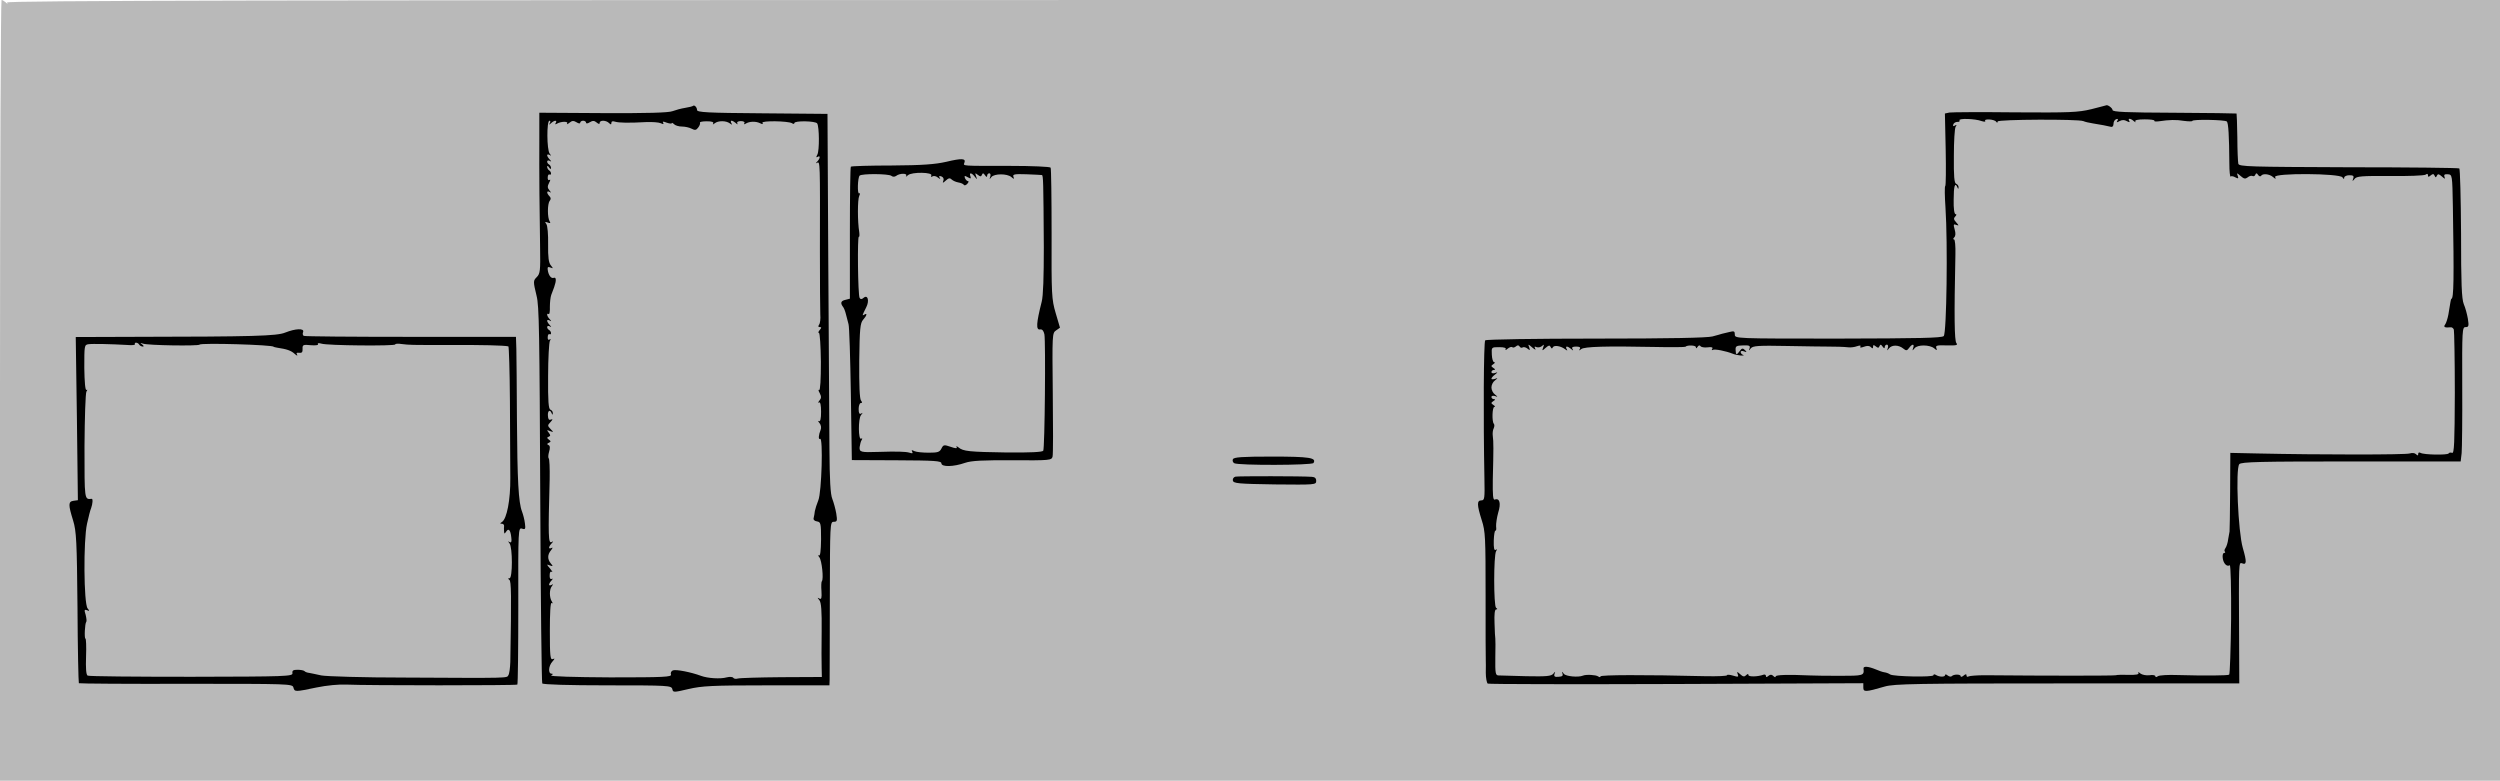 <?xml version="1.0" encoding="UTF-8" standalone="no"?>
<svg
   xmlns:dc="http://purl.org/dc/elements/1.1/"
   xmlns:cc="http://creativecommons.org/ns#"
   xmlns:rdf="http://www.w3.org/1999/02/22-rdf-syntax-ns#"
   xmlns:svg="http://www.w3.org/2000/svg"
   xmlns="http://www.w3.org/2000/svg"
   xmlns:sodipodi="http://sodipodi.sourceforge.net/DTD/sodipodi-0.dtd"
   xmlns:inkscape="http://www.inkscape.org/namespaces/inkscape"
   version="1.0"
   width="308.16pt"
   height="96.24pt"
   viewBox="0 0 308.16 96.24"
   preserveAspectRatio="xMidYMid meet"
   id="svg2989"
   sodipodi:docname="black.svg">
  <defs
     id="defs3009" />
  <sodipodi:namedview
     pagecolor="#ffffff"
     bordercolor="#666666"
     borderopacity="1"
     objecttolerance="10"
     gridtolerance="10"
     guidetolerance="10"
     inkscape:pageopacity="0"
     inkscape:pageshadow="2"
     inkscape:window-width="640"
     inkscape:window-height="480"
     id="namedview3007"
     showgrid="false"
     inkscape:zoom="0.82554515"
     inkscape:cx="192.60001"
     inkscape:cy="60.149998"
     inkscape:window-x="318"
     inkscape:window-y="213"
     inkscape:window-maximized="0"
     inkscape:current-layer="svg2989" />
  <g
     style="fill:#b9b9b9;stroke:none"
     transform="matrix(0.024,0,0,-0.024,0,96.24)"
     id="g6">
    <path
       inkscape:connector-curvature="0"
       d="M 0,2005 0,0 l 6420,0 6420,0 0,2005 0,2005 -6405,0 c -5081,0 -6405,-3 -6399,-13 5,-9 4,-9 -7,1 -7,6 -17,12 -21,12 -4,0 -8,-902 -8,-2005 z"
       id="path8" />
  </g>
  <g
     transform="translate(0,96.24) scale(0.024,-0.024)"
     fill="#000000"
     stroke="none"
     id="g2993">
    <path
       d="M3559 3466 c-2 -2 -20 -7 -40 -10 -20 -3 -49 -11 -65 -17 -20 -8 -133 -11 -356 -10 l-328 2 0 -133 c-1 -165 1 -393 4 -562 2 -116 0 -132 -17 -149 -19 -19 -19 -22 -1 -97 13 -50 15 -179 19 -1073 2 -499 7 -912 10 -917 4 -6 136 -10 334 -10 314 0 329 -1 334 -19 4 -18 6 -18 83 0 69 16 120 19 402 19 l322 0 1 28 c0 15 1 204 1 420 1 381 1 392 20 392 18 0 19 5 13 43 -4 23 -13 56 -20 74 -10 23 -14 97 -15 260 -1 125 -3 563 -6 973 l-4 745 -335 3 c-282 2 -335 5 -335 17 0 14 -14 28 -21 21z m-735 -88 c-6 -10 -4 -10 7 0 16 15 33 16 23 0 -4 -7 -3 -8 5 -4 21 13 61 14 54 2 -4 -6 1 -5 11 3 14 12 22 12 37 3 11 -7 19 -8 19 -2 0 5 7 10 15 10 8 0 15 -5 15 -10 0 -6 8 -5 19 2 15 9 23 9 35 -1 11 -9 16 -10 16 -2 0 15 33 14 48 -1 9 -9 12 -9 12 1 0 8 7 10 19 6 20 -6 70 -7 161 -2 30 1 63 -1 74 -6 13 -6 16 -6 12 2 -5 8 0 8 18 1 14 -5 26 -6 26 -3 0 4 5 2 12 -5 7 -7 25 -12 41 -12 15 0 38 -5 49 -11 17 -9 24 -8 34 6 8 10 11 21 9 25 -2 4 13 7 35 7 26 0 37 -4 33 -11 -4 -7 -1 -6 8 1 18 14 58 14 78 -1 11 -8 13 -8 7 2 -4 6 -3 12 1 12 5 0 15 -6 22 -12 8 -8 11 -8 8 -2 -4 7 3 12 18 12 14 0 22 -5 18 -11 -4 -6 -1 -7 7 -2 19 12 52 13 74 2 12 -6 16 -6 12 2 -8 12 132 10 152 -2 6 -5 12 -4 12 1 0 13 109 11 117 -2 11 -17 12 -139 1 -160 -7 -13 -7 -16 1 -12 15 10 14 -7 -1 -23 -9 -9 -9 -12 -1 -7 15 8 15 5 14 -454 0 -157 1 -303 2 -325 2 -22 -1 -46 -6 -52 -6 -9 -5 -13 3 -13 10 0 10 -3 0 -15 -7 -8 -9 -15 -4 -15 5 0 9 -67 10 -149 0 -89 -3 -148 -9 -144 -5 3 -4 -4 3 -16 9 -18 9 -26 -2 -39 -7 -9 -8 -13 -2 -9 7 4 11 -12 11 -48 0 -36 -4 -52 -11 -48 -6 4 -5 -1 3 -10 8 -10 10 -24 6 -34 -11 -26 -13 -53 -3 -47 16 10 8 -274 -9 -315 -8 -20 -16 -45 -18 -56 -1 -11 -4 -27 -6 -35 -3 -9 4 -16 17 -18 19 -3 21 -9 21 -92 -1 -60 -4 -87 -11 -83 -6 4 -5 0 2 -9 13 -16 23 -113 13 -123 -3 -3 -4 -26 -2 -51 2 -36 0 -44 -11 -38 -11 6 -11 5 0 -8 10 -12 13 -55 12 -160 -1 -79 -1 -164 0 -189 l1 -46 -208 -1 c-114 -1 -215 -4 -224 -7 -10 -3 -20 -1 -23 4 -4 5 -18 6 -34 2 -32 -9 -97 -5 -132 8 -51 19 -128 34 -144 28 -9 -4 -13 -13 -10 -21 5 -13 -33 -15 -312 -15 -188 1 -311 5 -303 10 10 6 10 9 2 9 -19 0 -16 40 4 62 13 15 14 18 2 13 -13 -5 -15 15 -15 144 0 95 3 148 9 144 6 -4 7 -1 1 8 -13 20 -13 62 0 78 8 11 8 13 -1 7 -7 -4 -13 -3 -13 1 0 5 6 15 13 22 7 8 7 11 1 8 -7 -4 -12 3 -11 18 0 15 4 22 11 18 6 -3 2 4 -9 17 -19 22 -19 23 -1 16 17 -6 17 -4 5 10 -18 22 -18 45 1 68 9 11 10 16 3 12 -7 -4 -13 -3 -13 1 0 5 6 15 13 22 10 11 10 13 0 7 -17 -9 -18 27 -10 322 1 57 -1 106 -5 108 -3 2 -3 17 2 34 6 19 5 31 -3 34 -9 4 -8 8 2 12 11 5 11 8 0 16 -11 8 -11 11 -1 15 10 4 10 8 0 21 -11 14 -10 15 7 8 19 -7 19 -6 3 10 -16 17 -17 19 -1 36 13 14 13 17 2 13 -10 -4 -14 2 -15 20 -2 26 11 34 19 13 4 -10 6 -10 6 0 1 7 -5 15 -12 18 -10 3 -13 43 -12 172 0 92 5 173 9 181 6 9 5 12 -2 7 -6 -4 -10 1 -9 13 0 11 5 17 9 15 4 -3 8 -1 8 5 0 5 -4 13 -10 16 -15 9 -12 27 3 19 10 -6 10 -4 0 7 -7 7 -13 17 -13 22 0 4 6 5 13 1 10 -6 10 -4 0 7 -14 14 -18 33 -5 26 4 -3 7 14 6 36 0 23 3 51 7 62 4 11 11 29 15 40 12 34 11 53 -2 48 -13 -5 -27 12 -31 41 -2 14 1 17 14 12 15 -6 15 -5 2 11 -11 13 -15 41 -14 108 1 50 -3 96 -9 104 -9 12 -7 13 7 8 13 -5 16 -3 10 6 -12 18 -12 90 0 105 7 9 7 16 -1 24 -16 16 -15 31 1 22 9 -6 8 -3 -1 8 -11 13 -11 21 -2 39 7 13 8 19 2 15 -6 -4 -10 2 -9 13 0 11 5 17 9 15 4 -3 8 -1 8 5 0 5 -4 13 -10 16 -5 3 -10 12 -10 18 0 7 4 6 10 -3 6 -9 10 -10 10 -3 0 6 -4 15 -10 18 -15 9 -12 27 3 19 10 -6 10 -4 0 7 -7 7 -13 17 -13 22 0 4 6 5 13 1 9 -6 9 -5 0 7 -15 19 -16 169 -1 169 5 0 6 -6 2 -12z"
       id="path2995" />
    <path
       d="M10740 3449 c-66 -16 -111 -18 -390 -16 -173 2 -325 1 -338 -1 l-23 -5 4 -184 c2 -101 1 -186 -2 -188 -4 -2 -3 -52 1 -112 12 -180 6 -644 -9 -659 -10 -10 -128 -12 -543 -13 -529 0 -530 0 -530 21 0 17 -4 19 -27 13 -16 -4 -32 -8 -38 -9 -5 -2 -28 -8 -50 -14 -27 -7 -217 -11 -599 -11 -308 0 -563 -4 -568 -9 -8 -8 -10 -399 -4 -709 2 -103 1 -113 -16 -113 -23 0 -23 -22 2 -101 19 -58 20 -89 20 -389 0 -179 0 -329 1 -335 0 -5 1 -32 0 -60 0 -27 5 -52 10 -56 6 -3 442 -4 970 -2 l959 4 0 -22 c0 -24 11 -24 110 5 48 14 162 16 938 16 l883 0 -1 243 c-2 380 -2 380 15 374 24 -10 25 7 4 79 -24 83 -38 406 -18 430 9 12 112 14 574 14 l563 0 5 43 c2 23 4 178 3 344 -1 288 0 303 17 303 16 0 18 5 12 43 -4 23 -13 57 -21 75 -11 27 -14 107 -14 363 -1 180 -5 331 -9 334 -5 3 -261 6 -570 6 -506 2 -561 3 -565 18 -2 9 -5 70 -5 135 -1 66 -3 121 -4 123 -2 1 -146 3 -320 4 -249 1 -317 4 -317 14 0 10 -26 29 -33 24 -1 -1 -36 -9 -77 -20z m-562 -61 c13 -4 21 -4 18 1 -8 12 47 9 56 -4 5 -7 8 -6 8 1 0 11 412 13 440 2 8 -4 31 -9 50 -12 43 -7 70 -12 90 -17 9 -3 15 3 15 15 0 11 6 21 14 24 9 3 11 0 6 -8 -6 -10 -3 -10 11 -2 13 7 25 7 37 0 14 -7 17 -7 13 1 -10 15 7 14 23 -1 8 -7 11 -8 8 -2 -4 7 12 11 48 11 30 0 52 -3 50 -7 -3 -4 8 -5 23 -3 54 8 88 9 130 2 23 -3 42 -3 42 0 0 9 168 6 177 -3 8 -7 12 -73 13 -215 0 -40 3 -71 7 -68 3 4 14 2 24 -4 15 -8 17 -6 12 8 -6 17 -5 16 15 -1 17 -15 24 -16 36 -7 8 7 19 10 25 7 5 -3 12 0 14 6 4 10 8 10 15 -1 5 -7 12 -9 15 -4 8 13 42 10 61 -6 14 -12 16 -12 11 0 -8 21 333 19 346 -2 6 -10 9 -10 9 -1 0 6 12 12 26 12 21 0 25 -4 20 -17 -5 -16 -5 -16 7 -2 10 14 36 16 182 15 94 -1 176 2 183 7 8 6 12 5 12 -3 0 -10 3 -10 14 -1 11 9 15 9 20 -1 5 -11 7 -11 12 0 5 10 10 9 25 -4 16 -14 19 -15 14 -3 -4 12 0 15 17 14 23 -2 23 -3 26 -166 6 -369 5 -474 -8 -474 -2 0 -5 -18 -15 -80 -4 -22 -12 -46 -17 -52 -10 -13 -1 -17 28 -14 7 1 14 -4 17 -12 2 -7 5 -153 5 -325 -1 -257 -3 -312 -14 -308 -7 3 -15 2 -18 -3 -6 -9 -128 -7 -144 3 -7 4 -12 2 -12 -5 0 -10 -3 -10 -11 -2 -7 7 -20 8 -33 4 -20 -7 -465 -7 -781 0 l-140 3 -1 -199 c-1 -110 -2 -202 -3 -205 -1 -3 -4 -20 -7 -39 -2 -19 -9 -39 -14 -46 -5 -7 -7 -15 -3 -18 3 -4 2 -7 -4 -7 -6 0 -9 -12 -7 -26 3 -28 22 -47 36 -37 5 2 8 -122 7 -277 -2 -155 -6 -283 -10 -285 -7 -5 -125 -6 -264 -2 -49 2 -96 -1 -102 -6 -8 -6 -13 -6 -13 0 0 5 -14 8 -30 5 -17 -2 -38 2 -47 9 -9 8 -14 9 -10 3 4 -8 -11 -11 -51 -10 -31 1 -61 0 -65 -2 -7 -3 -354 -3 -673 0 -40 0 -77 -3 -83 -6 -6 -4 -11 -2 -11 5 0 8 -4 8 -15 -1 -8 -7 -15 -8 -15 -3 0 11 -36 11 -46 0 -4 -4 -13 -2 -21 4 -7 6 -13 7 -13 2 0 -11 -29 -11 -48 1 -6 4 -12 3 -12 -2 0 -11 -204 -7 -222 4 -7 5 -20 10 -29 11 -9 1 -29 8 -45 15 -39 16 -65 18 -63 4 4 -36 0 -37 -123 -37 -68 0 -136 1 -153 2 -111 5 -175 3 -175 -5 0 -6 -5 -5 -12 2 -8 8 -15 9 -25 1 -9 -8 -13 -8 -13 -1 0 6 -6 9 -12 7 -29 -11 -78 -12 -78 -2 0 7 -4 7 -12 -1 -9 -9 -16 -8 -30 5 -17 15 -18 15 -13 0 6 -14 2 -15 -24 -7 -17 5 -31 6 -31 2 0 -4 -48 -6 -107 -5 -324 8 -543 7 -543 -1 0 -5 -5 -5 -12 0 -11 8 -62 11 -78 4 -24 -10 -87 -4 -98 9 -10 14 -11 14 -7 1 4 -11 -2 -15 -21 -16 -19 -2 -24 2 -20 15 5 14 5 14 -6 1 -11 -13 -35 -15 -138 -13 -69 2 -133 4 -143 4 -16 0 -18 10 -17 92 1 51 1 94 0 97 -1 3 -3 38 -4 78 -2 47 1 72 8 72 8 0 8 3 0 8 -13 9 -13 271 0 291 6 10 5 12 -2 7 -8 -5 -11 10 -10 48 1 30 5 53 9 51 3 -3 5 7 3 21 -1 14 4 47 11 72 15 47 7 76 -18 66 -9 -3 -11 24 -10 103 4 158 4 195 0 223 -2 14 0 32 5 41 4 9 4 19 0 23 -10 11 -8 86 3 86 6 0 3 5 -5 10 -13 9 -13 11 0 20 10 6 11 10 3 10 -7 0 -13 5 -13 11 0 6 8 8 18 5 16 -6 16 -5 0 8 -10 7 -18 23 -18 36 0 13 8 29 18 36 16 13 16 14 0 8 -10 -3 -18 -3 -18 1 0 4 8 14 18 21 16 13 16 14 0 8 -10 -3 -18 -1 -18 5 0 6 6 11 13 11 8 0 7 4 -3 10 -13 9 -13 11 0 20 8 5 10 10 4 10 -6 0 -11 17 -12 38 -2 39 -2 39 38 39 26 0 37 -4 33 -11 -4 -6 1 -5 10 3 10 8 20 11 24 8 3 -4 12 -2 19 4 8 7 14 7 19 -1 3 -6 11 -8 16 -4 5 3 17 0 25 -7 12 -10 13 -9 8 7 -7 18 -6 18 16 -1 13 -11 20 -14 15 -6 -6 11 -4 13 7 8 9 -3 21 0 28 6 10 10 11 8 6 -7 -7 -19 -6 -19 13 -2 15 13 20 14 25 4 4 -9 8 -10 11 -2 7 13 42 7 64 -10 11 -8 13 -8 7 2 -4 6 -3 12 1 12 5 0 15 -6 22 -12 11 -10 13 -10 7 0 -5 8 1 12 19 12 18 0 24 -4 19 -12 -6 -10 -5 -10 7 -1 16 13 129 16 377 11 85 -2 156 -1 158 1 10 10 54 8 54 -2 0 -8 3 -7 9 2 5 8 11 9 15 3 3 -5 19 -8 36 -6 21 3 29 0 24 -8 -4 -6 -3 -8 3 -5 9 6 68 -6 103 -20 8 -4 26 -7 40 -9 14 -1 19 0 13 3 -7 2 -13 9 -13 15 0 6 8 7 18 3 14 -5 15 -4 4 7 -11 11 -16 10 -26 -4 -17 -23 -21 -23 -22 5 -1 19 4 22 38 23 32 1 38 -1 34 -15 -6 -14 -5 -14 6 0 11 13 38 15 188 12 96 -2 189 -3 205 -3 40 0 85 -1 110 -4 11 -1 30 1 43 6 15 5 21 4 17 -2 -4 -6 2 -7 18 -1 16 6 28 6 36 -2 8 -8 11 -8 11 2 0 10 3 11 14 2 11 -9 15 -9 19 1 4 10 8 10 16 -2 7 -10 11 -11 11 -2 0 6 5 12 11 12 6 0 8 -8 5 -17 -5 -16 -5 -16 6 -2 15 19 50 18 73 -1 15 -12 19 -12 30 3 16 22 29 22 21 0 -5 -16 -5 -16 7 -2 15 20 78 19 101 0 14 -12 16 -12 11 2 -5 12 3 15 54 13 49 -1 58 1 49 12 -10 12 -12 134 -5 455 1 43 -2 77 -7 77 -6 0 -5 5 1 11 7 7 8 21 2 41 -7 25 -6 29 8 23 15 -5 15 -4 0 13 -13 14 -14 21 -5 30 7 7 8 12 2 12 -7 0 -11 29 -10 75 0 70 7 92 19 63 4 -10 6 -10 6 0 1 7 -5 15 -12 18 -10 3 -13 38 -12 142 0 75 4 143 9 151 7 10 6 12 -4 6 -8 -5 -11 -3 -8 6 3 8 12 13 21 13 9 -1 14 3 11 8 -7 11 80 9 114 -4z"
       id="path2997" />
    <path
       d="M4860 3179 c-57 -13 -123 -18 -280 -19 -112 0 -207 -3 -210 -6 -3 -3 -5 -157 -5 -342 l0 -336 -23 -6 c-23 -5 -27 -16 -13 -35 5 -5 12 -23 16 -40 4 -16 10 -39 13 -50 4 -11 9 -173 12 -359 l5 -339 230 -1 c197 -1 230 -3 230 -16 1 -19 62 -18 122 3 32 11 91 14 243 13 193 -1 201 0 206 19 3 11 3 158 1 327 -3 300 -3 308 17 321 l20 14 -22 75 c-21 71 -22 95 -21 407 0 182 -2 335 -5 340 -3 5 -97 9 -208 9 -253 0 -241 -1 -235 16 9 23 -13 24 -93 5z m-77 -71 c-3 -7 -1 -8 6 -4 6 4 19 2 28 -6 12 -9 15 -9 9 -1 -5 9 -2 11 9 7 10 -4 14 -13 10 -22 -5 -14 -3 -13 13 1 14 13 21 14 30 5 6 -6 22 -13 34 -15 12 -2 25 -7 28 -12 3 -5 11 -3 18 5 7 8 9 14 3 14 -5 0 -11 7 -15 15 -4 13 -2 14 14 5 16 -9 18 -8 14 5 -8 20 6 19 22 -2 13 -17 14 -17 7 2 -6 17 -5 18 9 7 13 -10 17 -10 21 0 4 10 8 10 16 -2 7 -10 11 -11 11 -2 0 6 5 12 11 12 6 0 8 -8 5 -17 -5 -16 -5 -16 6 -2 16 18 80 18 102 0 14 -12 16 -12 11 1 -5 13 5 15 67 13 40 -2 76 -3 79 -4 7 -1 8 -29 10 -371 0 -150 -3 -251 -11 -280 -28 -111 -30 -146 -8 -142 11 2 18 -7 22 -25 7 -40 2 -586 -6 -598 -4 -7 -69 -10 -185 -9 -196 3 -226 6 -250 26 -9 7 -14 8 -10 2 5 -8 -5 -8 -30 1 -35 12 -38 11 -48 -9 -9 -18 -19 -21 -65 -21 -30 0 -63 3 -74 8 -13 7 -16 6 -11 -3 5 -9 1 -10 -14 -5 -20 6 -68 7 -161 4 -89 -3 -97 -1 -95 25 2 14 6 30 11 37 4 7 3 10 -3 6 -15 -10 -16 102 -1 121 10 12 10 14 1 8 -9 -5 -13 2 -13 23 0 17 5 31 11 31 8 0 8 4 1 13 -7 8 -10 79 -9 204 2 165 5 194 20 211 19 21 23 37 6 26 -12 -7 -12 -6 10 38 17 33 8 66 -13 49 -10 -9 -16 -9 -21 -1 -9 14 -12 320 -4 314 3 -2 4 9 2 24 -9 54 -9 167 0 186 5 11 5 16 0 13 -11 -7 -8 81 2 91 11 11 149 10 163 -1 7 -6 17 -6 25 0 18 14 59 14 51 0 -4 -7 0 -5 9 3 19 18 132 16 120 -2z"
       id="path2999" />
    <path
       d="M1465 2302 c-43 -18 -162 -21 -783 -22 l-293 -1 6 -419 5 -419 -22 -3 c-28 -4 -28 -19 -2 -103 16 -53 19 -105 22 -445 1 -211 5 -386 7 -389 3 -2 250 -4 551 -3 530 0 546 0 551 -19 6 -23 8 -23 118 0 53 11 117 17 155 15 103 -5 872 -5 877 0 3 2 5 185 5 406 -1 393 0 401 19 395 17 -6 19 -2 15 27 -2 18 -9 45 -15 61 -18 46 -24 159 -26 472 -1 165 -2 328 -3 362 l-2 63 -541 0 c-297 0 -544 2 -549 5 -5 3 -7 12 -3 20 7 20 -39 18 -92 -3z m-808 -64 c22 -2 39 0 36 5 -2 4 0 7 6 7 5 0 13 -4 16 -10 3 -5 12 -10 18 -10 7 0 6 4 -3 11 -12 9 -11 9 5 4 23 -9 285 -13 290 -5 6 10 380 -1 380 -11 0 -1 9 -3 20 -5 47 -7 69 -14 88 -31 11 -10 17 -12 13 -5 -6 9 -2 12 10 10 14 -2 19 3 18 20 -1 21 3 23 42 19 25 -2 41 0 37 6 -3 5 4 6 18 2 29 -10 379 -13 379 -4 0 4 15 5 33 2 44 -5 38 -5 247 -5 161 1 281 -2 301 -7 3 0 7 -128 8 -283 1 -156 2 -332 2 -393 1 -113 -18 -210 -43 -226 -11 -7 -11 -9 0 -9 7 0 12 -6 11 -12 -1 -7 -1 -20 0 -28 1 -13 2 -13 11 0 12 19 22 8 26 -30 3 -23 0 -29 -9 -24 -9 6 -9 5 0 -7 16 -20 16 -179 0 -179 -9 0 -9 -2 -1 -8 10 -6 11 -76 5 -422 -1 -30 -5 -61 -10 -68 -9 -15 15 -15 -531 -12 -212 0 -405 6 -430 11 -25 6 -53 11 -62 13 -10 1 -21 5 -24 9 -4 4 -20 7 -36 7 -22 0 -28 -4 -26 -17 3 -17 -28 -18 -519 -19 -287 0 -527 2 -533 6 -8 5 -10 39 -8 99 2 50 0 91 -3 91 -7 0 -3 79 4 86 3 3 1 19 -3 36 -8 25 -7 29 7 24 13 -6 14 -4 3 9 -20 25 -22 350 -3 435 8 36 17 72 21 80 8 22 10 49 3 48 -38 -4 -37 -8 -37 270 1 147 5 273 10 281 6 9 5 12 0 8 -6 -3 -10 40 -11 113 0 114 0 119 21 122 20 3 115 1 203 -4z"
       id="path3001" />
    <path
       d="M6332 1651 c-3 -7 0 -16 7 -20 19 -12 400 -11 407 1 17 27 -20 33 -213 33 -155 0 -197 -3 -201 -14z"
       id="path3003" />
    <path
       d="M6346 1562 c-10 -2 -16 -11 -14 -20 3 -15 27 -17 216 -20 207 -2 212 -2 212 18 0 14 -7 20 -22 21 -51 4 -376 4 -392 1z"
       id="path3005" />
  </g>
</svg>
